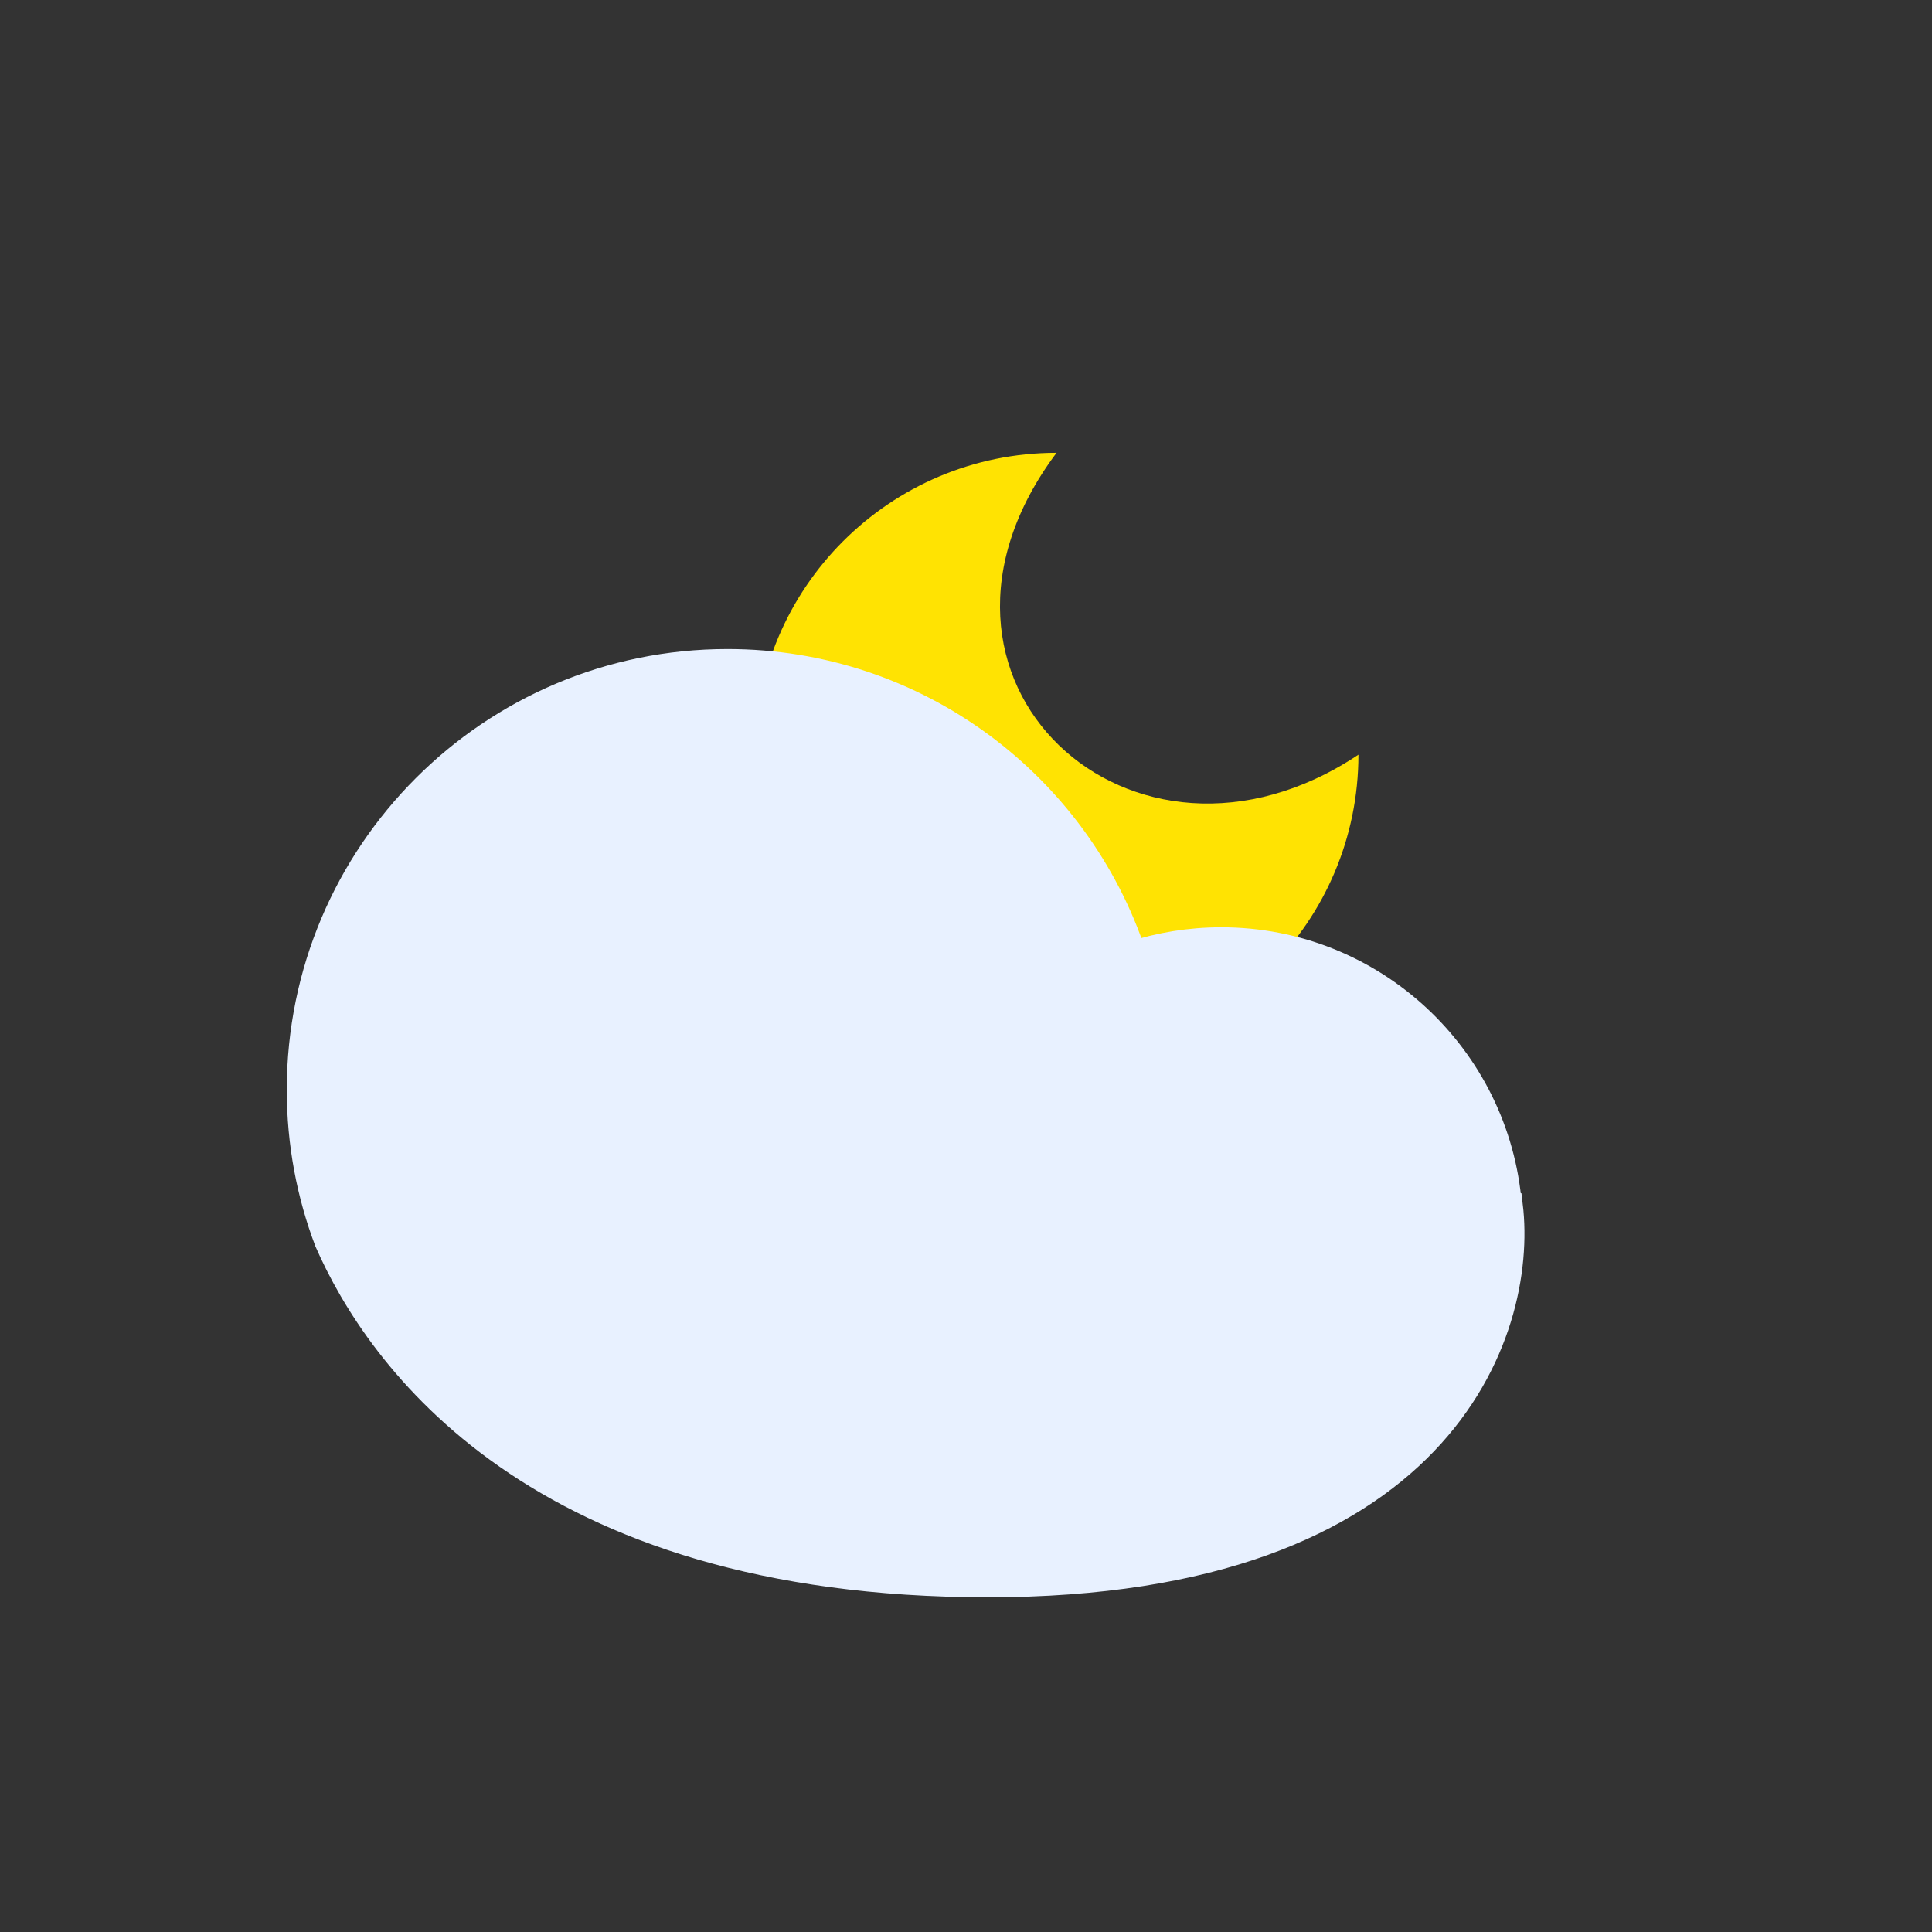 <svg width="64" height="64" viewBox="0 0 64 64" fill="none" xmlns="http://www.w3.org/2000/svg">
<rect x="0" y="0" width="64" height="64" fill="#333333" stroke="none"/>
<path d="M25 25C25 30.523 29.477 35 35 35C40.523 35 45 30.523 45 25C37.5 30 29.375 22.5 35 15C29.477 15 25 19.477 25 25Z" fill="#FFE302"/>
<path d="M10.915 41.106C12.57 44.877 17.763 52.412 32.73 52.412C47.696 52.412 50.444 44.097 49.946 39.94L49.915 39.933C49.521 35.054 45.437 31.218 40.457 31.218C39.422 31.218 38.426 31.384 37.494 31.69C35.644 26.063 30.346 22 24.099 22C16.312 22 10 28.312 10 36.099C10 37.862 10.324 39.55 10.915 41.106Z" fill="#E8F1FF" stroke="#E8F1FF"/>
</svg>
